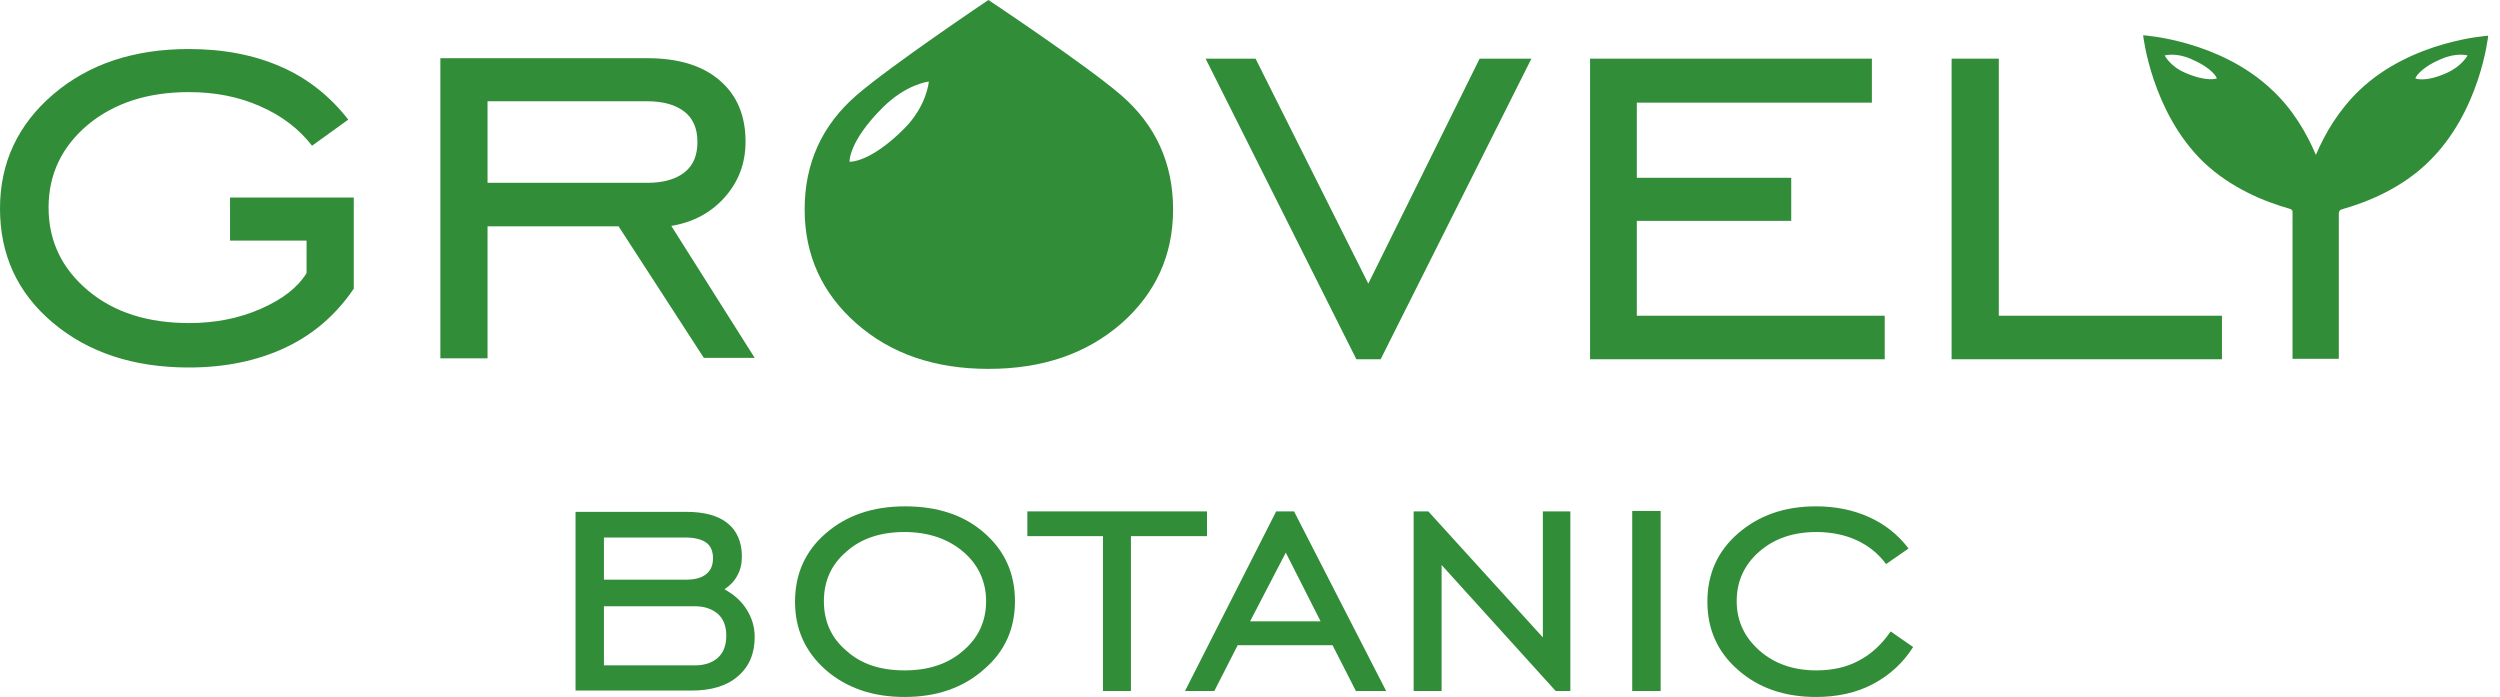 <svg width="165" height="46" viewBox="0 0 165 46" fill="none" xmlns="http://www.w3.org/2000/svg">
<path d="M91.123 23.711H89.52L79.57 3.871H82.867L90.307 18.721L97.656 3.871H101.073L91.123 23.711Z" fill="#318D38"/>
<path d="M104.944 23.711V3.871H123.544V6.774H108.029V11.734H118.221V14.577H108.029V20.838H124.391V23.711H104.944Z" fill="#318D38"/>
<path d="M128.806 23.711V3.871H131.921V20.838H146.649V23.711H128.806Z" fill="#318D38"/>
<path d="M15.182 15.908V13.035H23.348V19.054C22.199 20.747 20.717 22.048 18.872 22.925C17.027 23.802 14.88 24.255 12.46 24.255C8.801 24.255 5.807 23.257 3.478 21.292C1.149 19.326 0 16.816 0 13.761C0 10.737 1.179 8.226 3.508 6.23C5.837 4.234 8.831 3.236 12.46 3.236C14.759 3.236 16.785 3.629 18.569 4.416C20.354 5.202 21.805 6.382 22.985 7.894L20.596 9.618C19.749 8.529 18.63 7.652 17.178 7.017C15.757 6.382 14.184 6.079 12.46 6.079C9.738 6.079 7.531 6.805 5.807 8.226C4.083 9.678 3.206 11.493 3.206 13.7C3.206 15.908 4.083 17.723 5.807 19.174C7.531 20.626 9.769 21.322 12.491 21.322C14.184 21.322 15.757 21.019 17.208 20.384C18.66 19.749 19.658 18.963 20.233 18.025V15.878H15.182V15.908Z" fill="#318D38"/>
<path d="M32.178 14.97V23.65H29.064V3.841H42.733C44.76 3.841 46.363 4.325 47.482 5.293C48.631 6.26 49.206 7.621 49.206 9.345C49.206 10.767 48.752 11.976 47.844 13.005C46.937 14.033 45.758 14.668 44.306 14.91L49.81 23.62H46.453L40.828 14.94H32.178V14.97ZM32.178 12.067H42.733C43.792 12.067 44.608 11.825 45.183 11.371C45.758 10.918 46.03 10.252 46.03 9.375C46.03 8.498 45.758 7.833 45.183 7.379C44.608 6.926 43.792 6.684 42.733 6.684H32.178V12.067Z" fill="#318D38"/>
<path d="M155.722 5.957C154.361 7.258 153.454 8.8 152.849 10.222C152.244 8.8 151.337 7.228 149.976 5.957C146.498 2.631 141.447 2.328 141.447 2.328C141.447 2.328 141.992 7.379 145.439 10.706C147.224 12.399 149.431 13.306 151.155 13.79C151.246 13.821 151.307 13.881 151.307 13.972V23.68H154.361V14.062C154.361 13.941 154.452 13.851 154.543 13.821C156.266 13.337 158.474 12.429 160.228 10.736C163.706 7.409 164.22 2.358 164.22 2.358C164.22 2.358 159.17 2.661 155.722 5.957ZM144.23 4.808C143.232 4.385 142.869 3.659 142.869 3.659C142.869 3.659 143.625 3.447 144.623 3.901C146.105 4.536 146.316 5.171 146.316 5.171C146.316 5.171 145.712 5.443 144.23 4.808ZM161.499 4.808C160.017 5.473 159.412 5.171 159.412 5.171C159.412 5.171 159.623 4.536 161.105 3.901C162.134 3.447 162.859 3.659 162.859 3.659C162.859 3.659 162.497 4.354 161.499 4.808Z" fill="#318D38"/>
<path d="M74.005 6.291C71.737 4.325 65.235 0 65.235 0C65.235 0 58.793 4.325 56.525 6.291C54.257 8.256 53.107 10.767 53.107 13.821C53.107 16.846 54.257 19.356 56.525 21.352C58.793 23.348 61.697 24.346 65.235 24.346C68.804 24.346 71.707 23.348 74.005 21.352C76.274 19.356 77.423 16.846 77.423 13.821C77.423 10.767 76.274 8.256 74.005 6.291ZM59.67 8.498C57.402 10.767 56.071 10.676 56.071 10.676C56.071 10.676 55.98 9.375 58.249 7.107C59.821 5.535 61.303 5.383 61.303 5.383C61.303 5.383 61.182 6.986 59.67 8.498Z" fill="#318D38"/>
<path d="M37.985 45.607V33.782H45.274C46.484 33.782 47.391 34.024 48.026 34.538C48.631 35.022 48.964 35.778 48.964 36.716C48.964 37.2 48.873 37.623 48.661 37.986C48.48 38.349 48.177 38.651 47.814 38.893C48.48 39.256 48.964 39.71 49.296 40.254C49.629 40.799 49.81 41.373 49.81 42.039C49.81 43.127 49.447 44.005 48.691 44.64C47.966 45.275 46.937 45.577 45.637 45.577H37.985V45.607ZM45.244 35.476H39.86V38.258H45.274C45.879 38.258 46.302 38.137 46.605 37.895C46.907 37.653 47.058 37.321 47.058 36.837C47.058 36.383 46.907 36.02 46.605 35.809C46.302 35.597 45.849 35.476 45.244 35.476ZM45.849 40.012H39.86V43.914H45.879C46.514 43.914 47.028 43.732 47.391 43.4C47.754 43.067 47.935 42.583 47.935 41.948C47.935 41.343 47.754 40.859 47.391 40.526C46.998 40.194 46.514 40.012 45.849 40.012Z" fill="#318D38"/>
<path d="M59.7 46C57.583 46 55.859 45.395 54.498 44.216C53.137 43.006 52.472 41.524 52.472 39.709C52.472 37.895 53.137 36.383 54.498 35.203C55.859 34.024 57.583 33.419 59.73 33.419C61.877 33.419 63.631 33.994 64.962 35.173C66.323 36.352 66.988 37.865 66.988 39.679C66.988 41.494 66.323 43.006 64.932 44.185C63.571 45.395 61.817 46 59.7 46ZM59.7 44.246C61.273 44.246 62.573 43.823 63.571 42.946C64.569 42.099 65.083 41.01 65.083 39.679C65.083 38.379 64.569 37.26 63.571 36.413C62.573 35.566 61.273 35.113 59.7 35.113C58.127 35.113 56.827 35.536 55.859 36.413C54.861 37.26 54.377 38.349 54.377 39.679C54.377 41.01 54.861 42.099 55.859 42.946C56.827 43.823 58.097 44.246 59.7 44.246Z" fill="#318D38"/>
<path d="M72.796 45.607V35.385H67.806V33.752H79.661V35.385H74.641V45.607H72.796Z" fill="#318D38"/>
<path d="M78.209 45.607L84.227 33.752H85.407L91.486 45.607H89.49L87.947 42.583H81.687L80.145 45.607H78.209ZM82.504 41.01H87.161L84.862 36.474L82.504 41.01Z" fill="#318D38"/>
<path d="M93.301 45.607V33.752H94.269L101.829 42.069V33.752H103.644V45.607H102.676L95.146 37.29V45.607H93.301Z" fill="#318D38"/>
<path d="M109.602 33.722H107.727V45.607H109.602V33.722Z" fill="#318D38"/>
<path d="M126.266 42.704C125.6 43.762 124.693 44.579 123.604 45.153C122.516 45.728 121.245 46 119.854 46C117.767 46 116.044 45.395 114.713 44.216C113.352 43.036 112.687 41.524 112.687 39.709C112.687 37.895 113.352 36.383 114.713 35.203C116.074 34.024 117.767 33.419 119.854 33.419C121.155 33.419 122.334 33.661 123.393 34.145C124.451 34.629 125.298 35.324 125.963 36.201L124.481 37.23C123.998 36.564 123.332 36.02 122.546 35.657C121.76 35.294 120.852 35.113 119.884 35.113C118.372 35.113 117.102 35.536 116.104 36.413C115.106 37.29 114.622 38.379 114.622 39.679C114.622 40.98 115.136 42.069 116.134 42.946C117.132 43.823 118.403 44.246 119.884 44.246C120.943 44.246 121.88 44.034 122.667 43.611C123.483 43.188 124.179 42.552 124.784 41.675L126.266 42.704Z" fill="#318D38"/>
</svg>
